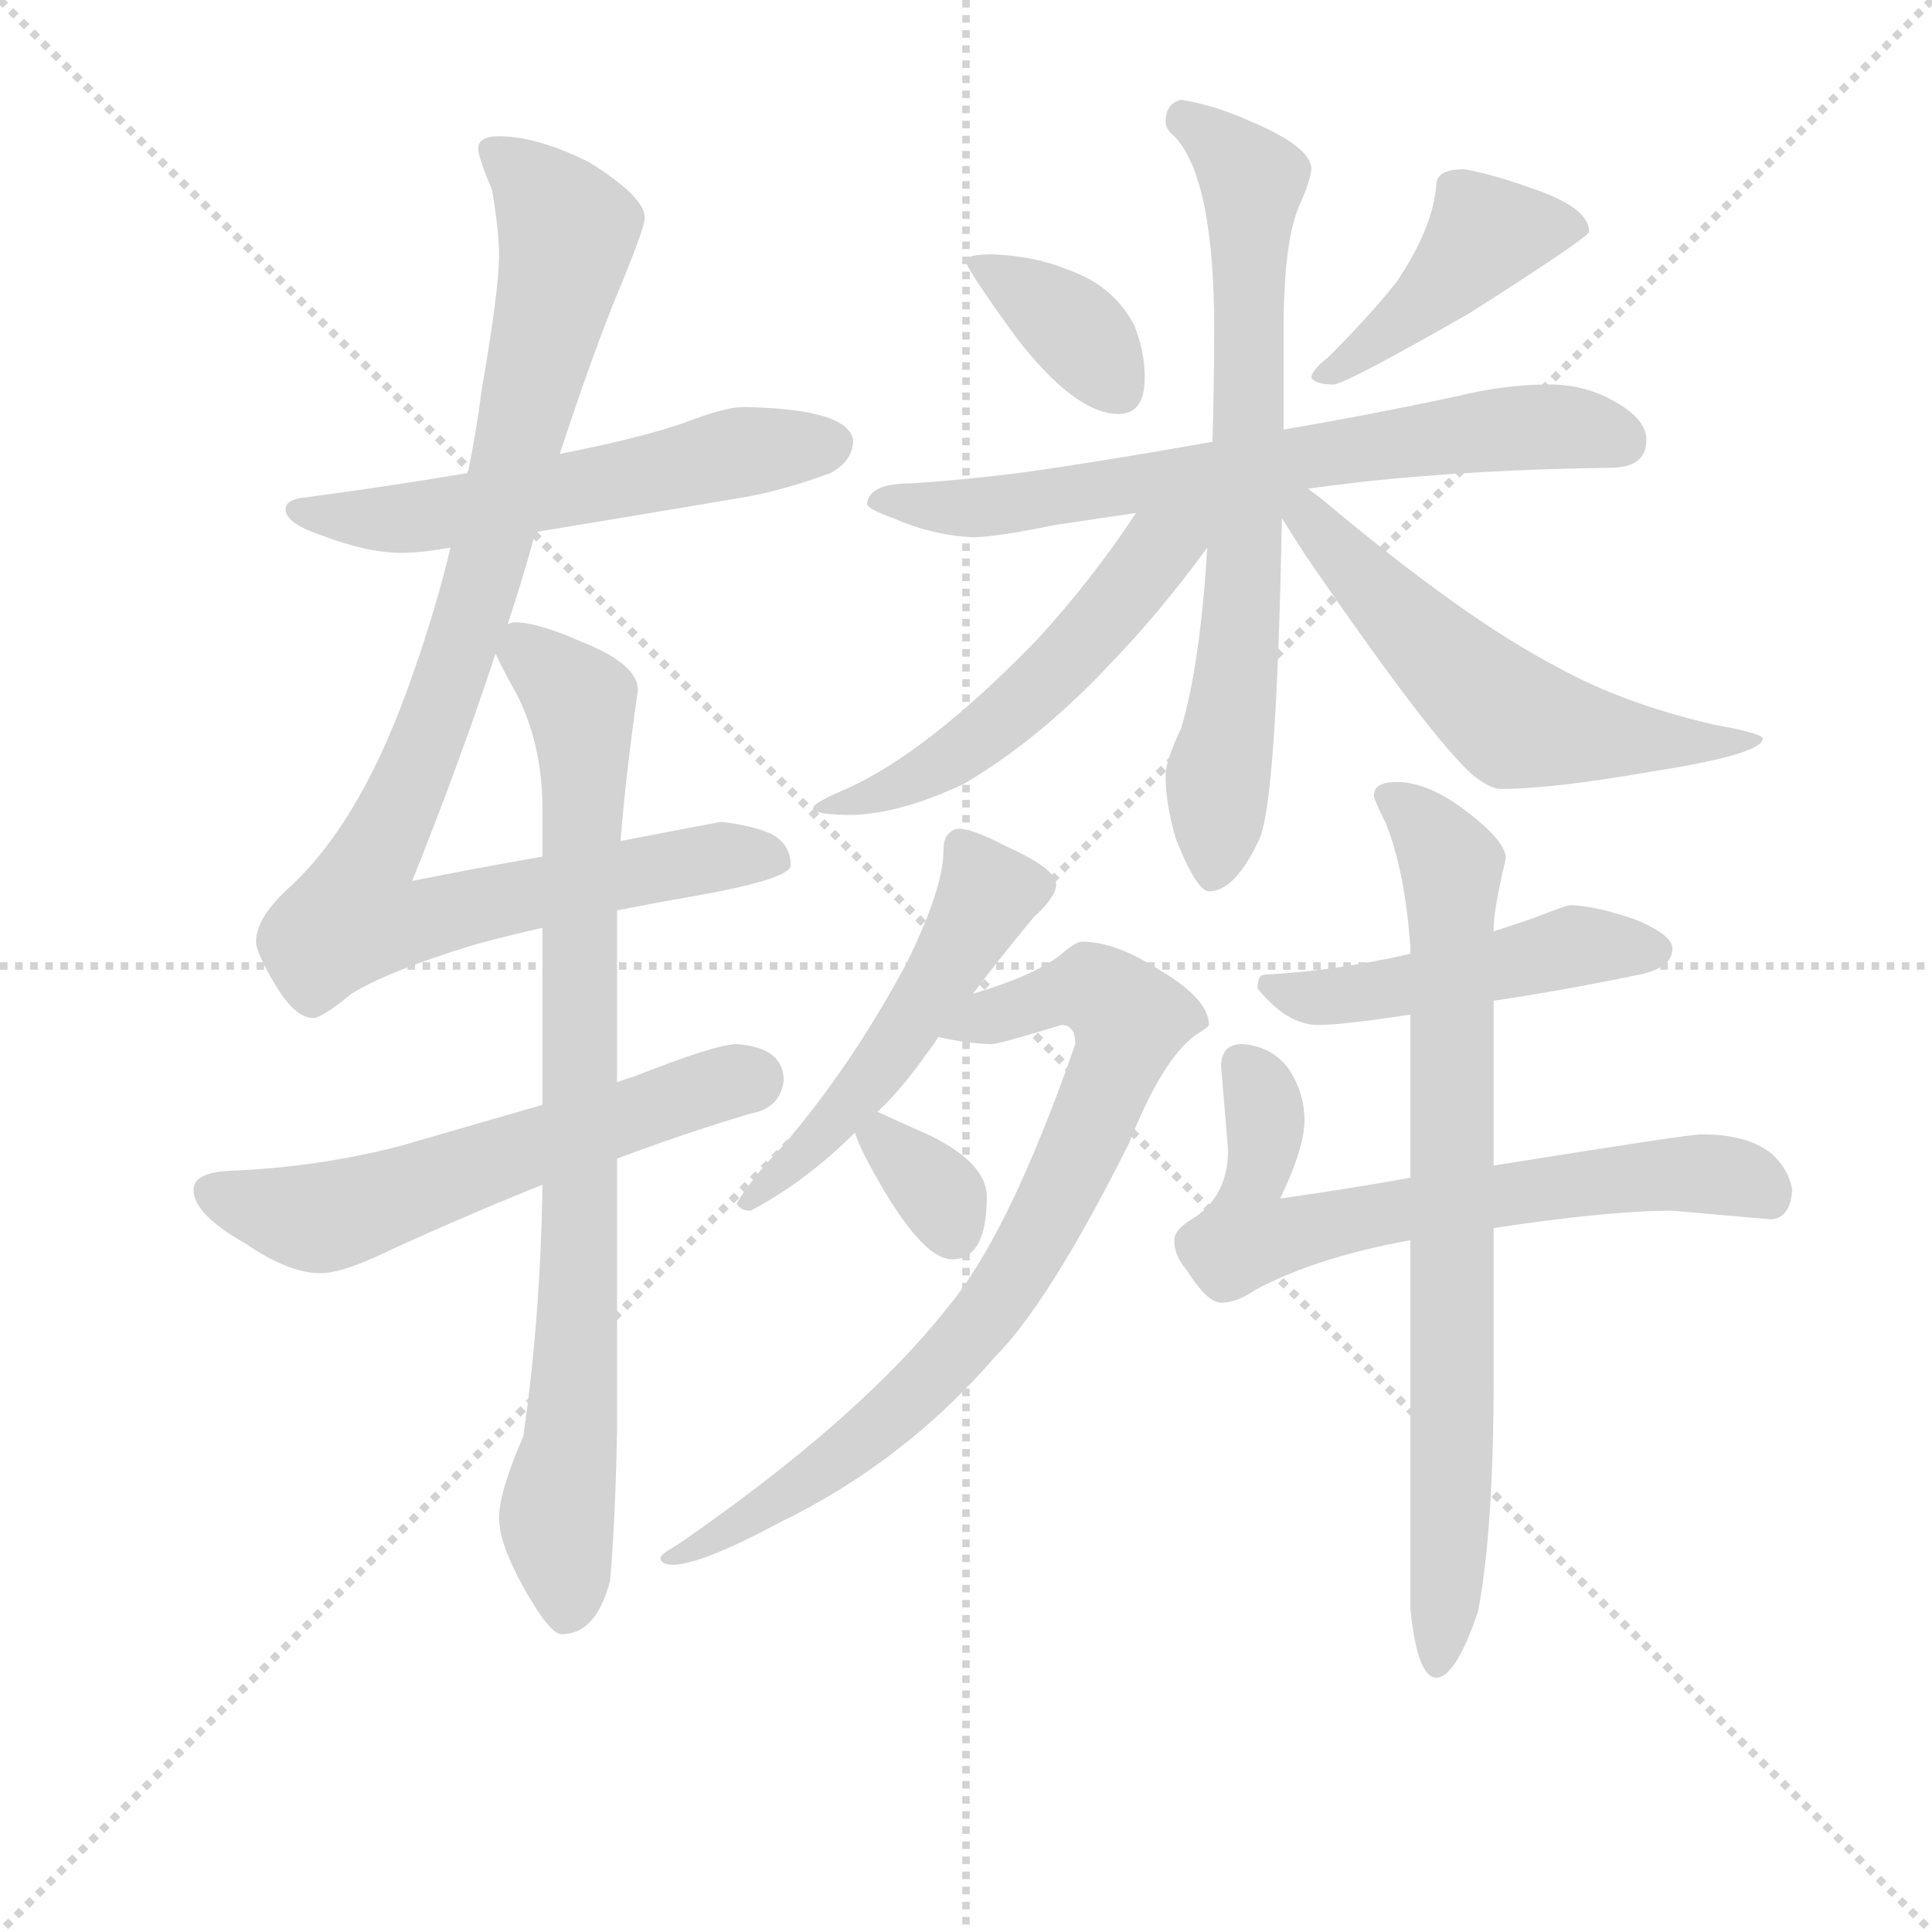 <svg version="1.1" viewBox="0 0 1024 1024" xmlns="http://www.w3.org/2000/svg">
  <g stroke="lightgray" stroke-dasharray="1,1" stroke-width="1" transform="scale(4, 4)">
    <line x1="0" y1="0" x2="256" y2="256"></line>
    <line x1="256" y1="0" x2="0" y2="256"></line>
    <line x1="128" y1="0" x2="128" y2="256"></line>
    <line x1="0" y1="128" x2="256" y2="128"></line>
  </g>
<g transform="scale(0.92, -0.92) translate(60, -900)">
   <style type="text/css">
    @keyframes keyframes0 {
      from {
       stroke: blue;
       stroke-dashoffset: 567;
       stroke-width: 128;
       }
       65% {
       animation-timing-function: step-end;
       stroke: blue;
       stroke-dashoffset: 0;
       stroke-width: 128;
       }
       to {
       stroke: black;
       stroke-width: 1024;
       }
       }
       #make-me-a-hanzi-animation-0 {
         animation: keyframes0 0.711s both;
         animation-delay: 0s;
         animation-timing-function: linear;
       }
    @keyframes keyframes1 {
      from {
       stroke: blue;
       stroke-dashoffset: 981;
       stroke-width: 128;
       }
       76% {
       animation-timing-function: step-end;
       stroke: blue;
       stroke-dashoffset: 0;
       stroke-width: 128;
       }
       to {
       stroke: black;
       stroke-width: 1024;
       }
       }
       #make-me-a-hanzi-animation-1 {
         animation: keyframes1 1.048s both;
         animation-delay: 0.711s;
         animation-timing-function: linear;
       }
    @keyframes keyframes2 {
      from {
       stroke: blue;
       stroke-dashoffset: 581;
       stroke-width: 128;
       }
       65% {
       animation-timing-function: step-end;
       stroke: blue;
       stroke-dashoffset: 0;
       stroke-width: 128;
       }
       to {
       stroke: black;
       stroke-width: 1024;
       }
       }
       #make-me-a-hanzi-animation-2 {
         animation: keyframes2 0.723s both;
         animation-delay: 1.76s;
         animation-timing-function: linear;
       }
    @keyframes keyframes3 {
      from {
       stroke: blue;
       stroke-dashoffset: 836;
       stroke-width: 128;
       }
       73% {
       animation-timing-function: step-end;
       stroke: blue;
       stroke-dashoffset: 0;
       stroke-width: 128;
       }
       to {
       stroke: black;
       stroke-width: 1024;
       }
       }
       #make-me-a-hanzi-animation-3 {
         animation: keyframes3 0.93s both;
         animation-delay: 2.483s;
         animation-timing-function: linear;
       }
    @keyframes keyframes4 {
      from {
       stroke: blue;
       stroke-dashoffset: 365;
       stroke-width: 128;
       }
       54% {
       animation-timing-function: step-end;
       stroke: blue;
       stroke-dashoffset: 0;
       stroke-width: 128;
       }
       to {
       stroke: black;
       stroke-width: 1024;
       }
       }
       #make-me-a-hanzi-animation-4 {
         animation: keyframes4 0.547s both;
         animation-delay: 3.413s;
         animation-timing-function: linear;
       }
    @keyframes keyframes5 {
      from {
       stroke: blue;
       stroke-dashoffset: 432;
       stroke-width: 128;
       }
       58% {
       animation-timing-function: step-end;
       stroke: blue;
       stroke-dashoffset: 0;
       stroke-width: 128;
       }
       to {
       stroke: black;
       stroke-width: 1024;
       }
       }
       #make-me-a-hanzi-animation-5 {
         animation: keyframes5 0.602s both;
         animation-delay: 3.96s;
         animation-timing-function: linear;
       }
    @keyframes keyframes6 {
      from {
       stroke: blue;
       stroke-dashoffset: 687;
       stroke-width: 128;
       }
       69% {
       animation-timing-function: step-end;
       stroke: blue;
       stroke-dashoffset: 0;
       stroke-width: 128;
       }
       to {
       stroke: black;
       stroke-width: 1024;
       }
       }
       #make-me-a-hanzi-animation-6 {
         animation: keyframes6 0.809s both;
         animation-delay: 4.562s;
         animation-timing-function: linear;
       }
    @keyframes keyframes7 {
      from {
       stroke: blue;
       stroke-dashoffset: 708;
       stroke-width: 128;
       }
       70% {
       animation-timing-function: step-end;
       stroke: blue;
       stroke-dashoffset: 0;
       stroke-width: 128;
       }
       to {
       stroke: black;
       stroke-width: 1024;
       }
       }
       #make-me-a-hanzi-animation-7 {
         animation: keyframes7 0.826s both;
         animation-delay: 5.371s;
         animation-timing-function: linear;
       }
    @keyframes keyframes8 {
      from {
       stroke: blue;
       stroke-dashoffset: 539;
       stroke-width: 128;
       }
       64% {
       animation-timing-function: step-end;
       stroke: blue;
       stroke-dashoffset: 0;
       stroke-width: 128;
       }
       to {
       stroke: black;
       stroke-width: 1024;
       }
       }
       #make-me-a-hanzi-animation-8 {
         animation: keyframes8 0.689s both;
         animation-delay: 6.197s;
         animation-timing-function: linear;
       }
    @keyframes keyframes9 {
      from {
       stroke: blue;
       stroke-dashoffset: 572;
       stroke-width: 128;
       }
       65% {
       animation-timing-function: step-end;
       stroke: blue;
       stroke-dashoffset: 0;
       stroke-width: 128;
       }
       to {
       stroke: black;
       stroke-width: 1024;
       }
       }
       #make-me-a-hanzi-animation-9 {
         animation: keyframes9 0.715s both;
         animation-delay: 6.885s;
         animation-timing-function: linear;
       }
    @keyframes keyframes10 {
      from {
       stroke: blue;
       stroke-dashoffset: 514;
       stroke-width: 128;
       }
       63% {
       animation-timing-function: step-end;
       stroke: blue;
       stroke-dashoffset: 0;
       stroke-width: 128;
       }
       to {
       stroke: black;
       stroke-width: 1024;
       }
       }
       #make-me-a-hanzi-animation-10 {
         animation: keyframes10 0.668s both;
         animation-delay: 7.601s;
         animation-timing-function: linear;
       }
    @keyframes keyframes11 {
      from {
       stroke: blue;
       stroke-dashoffset: 789;
       stroke-width: 128;
       }
       72% {
       animation-timing-function: step-end;
       stroke: blue;
       stroke-dashoffset: 0;
       stroke-width: 128;
       }
       to {
       stroke: black;
       stroke-width: 1024;
       }
       }
       #make-me-a-hanzi-animation-11 {
         animation: keyframes11 0.892s both;
         animation-delay: 8.269s;
         animation-timing-function: linear;
       }
    @keyframes keyframes12 {
      from {
       stroke: blue;
       stroke-dashoffset: 332;
       stroke-width: 128;
       }
       52% {
       animation-timing-function: step-end;
       stroke: blue;
       stroke-dashoffset: 0;
       stroke-width: 128;
       }
       to {
       stroke: black;
       stroke-width: 1024;
       }
       }
       #make-me-a-hanzi-animation-12 {
         animation: keyframes12 0.52s both;
         animation-delay: 9.161s;
         animation-timing-function: linear;
       }
    @keyframes keyframes13 {
      from {
       stroke: blue;
       stroke-dashoffset: 478;
       stroke-width: 128;
       }
       61% {
       animation-timing-function: step-end;
       stroke: blue;
       stroke-dashoffset: 0;
       stroke-width: 128;
       }
       to {
       stroke: black;
       stroke-width: 1024;
       }
       }
       #make-me-a-hanzi-animation-13 {
         animation: keyframes13 0.639s both;
         animation-delay: 9.681s;
         animation-timing-function: linear;
       }
    @keyframes keyframes14 {
      from {
       stroke: blue;
       stroke-dashoffset: 666;
       stroke-width: 128;
       }
       68% {
       animation-timing-function: step-end;
       stroke: blue;
       stroke-dashoffset: 0;
       stroke-width: 128;
       }
       to {
       stroke: black;
       stroke-width: 1024;
       }
       }
       #make-me-a-hanzi-animation-14 {
         animation: keyframes14 0.792s both;
         animation-delay: 10.32s;
         animation-timing-function: linear;
       }
    @keyframes keyframes15 {
      from {
       stroke: blue;
       stroke-dashoffset: 770;
       stroke-width: 128;
       }
       71% {
       animation-timing-function: step-end;
       stroke: blue;
       stroke-dashoffset: 0;
       stroke-width: 128;
       }
       to {
       stroke: black;
       stroke-width: 1024;
       }
       }
       #make-me-a-hanzi-animation-15 {
         animation: keyframes15 0.877s both;
         animation-delay: 11.112s;
         animation-timing-function: linear;
       }
</style>
<path d="M 368.5 665.5 Q 357.5 665.5 334.5 656.5 Q 308.5 647.5 262.5 638.5 L 209.5 627.5 Q 168.5 620.5 116.5 613.5 Q 104.5 612.5 104.5 606.5 Q 104.5 598.5 125.5 591.5 Q 151.5 581.5 171.5 581.5 Q 182.5 581.5 199.5 584.5 L 248.5 593.5 Q 291.5 600.5 368.5 613.5 Q 391.5 617.5 418.5 627.5 Q 431.5 634.5 431.5 646.5 Q 428.5 664.5 368.5 665.5 Z" fill="lightgray"></path> 
<path d="M 262.5 638.5 Q 283.5 702.5 298.5 737.5 Q 311.5 769.5 311.5 774.5 Q 311.5 786.5 279.5 806.5 Q 249.5 821.5 227.5 821.5 Q 215.5 821.5 215.5 814.5 Q 215.5 809.5 223.5 790.5 Q 227.5 766.5 227.5 753.5 Q 227.5 732.5 217.5 675.5 Q 214.5 651.5 209.5 627.5 L 199.5 584.5 Q 191.5 550.5 178.5 513.5 Q 149.5 428.5 107.5 389.5 Q 87.5 371.5 87.5 357.5 Q 87.5 351.5 97.5 334.5 Q 109.5 313.5 120.5 313.5 Q 125.5 313.5 142.5 327.5 Q 163.5 340.5 212.5 355.5 Q 230.5 360.5 252.5 365.5 L 295.5 375.5 Q 315.5 379.5 338.5 383.5 Q 395.5 393.5 395.5 401.5 Q 395.5 413.5 384.5 419.5 Q 373.5 424.5 355.5 426.5 Q 349.5 425.5 297.5 415.5 L 252.5 406.5 Q 212.5 399.5 177.5 392.5 Q 205.5 462.5 225.5 523.5 L 232.5 540.5 Q 241.5 567.5 248.5 593.5 L 262.5 638.5 Z" fill="lightgray"></path> 
<path d="M 252.5 263.5 Q 214.5 252.5 169.5 239.5 Q 122.5 227.5 72.5 225.5 Q 51.5 224.5 51.5 214.5 Q 51.5 200.5 81.5 183.5 Q 106.5 166.5 124.5 166.5 Q 135.5 166.5 155.5 175.5 Q 200.5 196.5 252.5 217.5 L 295.5 232.5 Q 332.5 246.5 372.5 258.5 Q 389.5 261.5 391.5 277.5 Q 391.5 296.5 364.5 298.5 Q 352.5 298.5 304.5 279.5 Q 300.5 278.5 295.5 276.5 L 252.5 263.5 Z" fill="lightgray"></path> 
<path d="M 252.5 365.5 L 252.5 263.5 L 252.5 217.5 Q 251.5 142.5 241.5 72.5 Q 227.5 40.5 227.5 25.5 Q 227.5 11.5 240.5 -12.5 Q 256.5 -41.5 263.5 -41.5 Q 283.5 -41.5 291.5 -10.5 Q 294.5 24.5 295.5 75.5 L 295.5 232.5 L 295.5 276.5 L 295.5 375.5 L 297.5 415.5 Q 300.5 453.5 307.5 502.5 Q 307.5 517.5 274.5 530.5 Q 249.5 541.5 236.5 541.5 Q 235.5 541.5 232.5 540.5 C 216.5 541.5 216.5 541.5 225.5 523.5 Q 228.5 516.5 238.5 498.5 Q 252.5 469.5 252.5 434.5 L 252.5 406.5 L 252.5 365.5 Z" fill="lightgray"></path> 
<path d="M 511.5 753.5 Q 496.5 753.5 496.5 749.5 Q 496.5 745.5 525.5 705.5 Q 559.5 661.5 584.5 661.5 Q 599.5 661.5 599.5 682.5 Q 599.5 697.5 593.5 712.5 Q 581.5 735.5 555.5 744.5 Q 536.5 752.5 511.5 753.5 Z" fill="lightgray"></path> 
<path d="M 783.5 802.5 Q 767.5 802.5 767.5 793.5 Q 765.5 768.5 744.5 737.5 Q 729.5 718.5 705.5 694.5 Q 695.5 686.5 695.5 682.5 Q 697.5 678.5 708.5 678.5 Q 716.5 679.5 786.5 719.5 Q 855.5 763.5 855.5 766.5 Q 855.5 780.5 822.5 791.5 Q 800.5 799.5 783.5 802.5 Z" fill="lightgray"></path> 
<path d="M 832.5 678.5 Q 806.5 678.5 778.5 671.5 Q 726.5 660.5 679.5 652.5 L 638.5 645.5 Q 593.5 637.5 554.5 631.5 Q 510.5 624.5 464.5 621.5 Q 440.5 621.5 439.5 609.5 Q 440.5 606.5 454.5 601.5 Q 477.5 591.5 500.5 590.5 Q 513.5 590.5 547.5 597.5 Q 567.5 600.5 594.5 604.5 L 693.5 618.5 Q 708.5 620.5 725.5 622.5 Q 790.5 629.5 867.5 630.5 Q 888.5 630.5 888.5 646.5 Q 888.5 658.5 870.5 668.5 Q 853.5 678.5 832.5 678.5 Z" fill="lightgray"></path> 
<path d="M 679.5 652.5 L 679.5 710.5 Q 679.5 760.5 688.5 781.5 Q 694.5 794.5 695.5 802.5 Q 695.5 815.5 659.5 830.5 Q 639.5 839.5 620.5 842.5 Q 611.5 840.5 611.5 829.5 Q 611.5 825.5 617.5 820.5 Q 639.5 795.5 639.5 710.5 Q 639.5 676.5 638.5 645.5 L 635.5 584.5 Q 631.5 517.5 620.5 480.5 Q 611.5 461.5 611.5 453.5 Q 611.5 436.5 617.5 416.5 Q 629.5 386.5 636.5 386.5 Q 651.5 386.5 665.5 416.5 Q 675.5 438.5 678.5 601.5 L 679.5 652.5 Z" fill="lightgray"></path> 
<path d="M 594.5 604.5 Q 569.5 566.5 537.5 531.5 Q 474.5 466.5 427.5 445.5 Q 408.5 437.5 408.5 434.5 Q 408.5 430.5 431.5 430.5 Q 459.5 431.5 495.5 448.5 Q 539.5 474.5 580.5 518.5 Q 608.5 547.5 635.5 584.5 C 657.5 613.5 627.5 654.5 594.5 604.5 Z" fill="lightgray"></path> 
<path d="M 678.5 601.5 Q 683.5 593.5 692.5 579.5 Q 764.5 474.5 788.5 453.5 Q 798.5 445.5 804.5 445.5 Q 834.5 445.5 891.5 455.5 Q 955.5 465.5 955.5 474.5 Q 955.5 477.5 927.5 482.5 Q 875.5 494.5 837.5 515.5 Q 783.5 543.5 701.5 612.5 L 693.5 618.5 C 669.5 636.5 662.5 626.5 678.5 601.5 Z" fill="lightgray"></path> 
<path d="M 492.5 422.5 Q 488.5 422.5 485.5 418.5 Q 483.5 415.5 483.5 409.5 Q 483.5 388.5 462.5 345.5 Q 431.5 287.5 392.5 241.5 Q 370.5 218.5 364.5 206.5 Q 366.5 202.5 372.5 202.5 Q 404.5 219.5 432.5 247.5 L 445.5 259.5 Q 459.5 272.5 473.5 292.5 Q 477.5 297.5 480.5 302.5 L 500.5 327.5 Q 519.5 352.5 535.5 371.5 Q 548.5 383.5 548.5 390.5 Q 548.5 399.5 519.5 412.5 Q 500.5 422.5 492.5 422.5 Z" fill="lightgray"></path> 
<path d="M 480.5 302.5 Q 499.5 298.5 511.5 298.5 Q 515.5 298.5 551.5 309.5 Q 559.5 309.5 559.5 298.5 Q 521.5 189.5 486.5 147.5 Q 435.5 82.5 329.5 9.5 Q 320.5 4.5 320.5 2.5 Q 320.5 -1.5 328.5 -1.5 Q 345.5 -0.5 388.5 22.5 Q 460.5 57.5 512.5 117.5 Q 544.5 149.5 590.5 241.5 Q 609.5 289.5 628.5 303.5 Q 636.5 308.5 636.5 309.5 Q 636.5 324.5 607.5 341.5 Q 582.5 357.5 563.5 357.5 Q 559.5 357.5 550.5 349.5 Q 534.5 337.5 500.5 327.5 C 471.5 318.5 450.5 307.5 480.5 302.5 Z" fill="lightgray"></path> 
<path d="M 432.5 247.5 Q 434.5 241.5 438.5 233.5 Q 469.5 174.5 488.5 174.5 Q 508.5 174.5 508.5 210.5 Q 508.5 229.5 476.5 245.5 Q 458.5 253.5 445.5 259.5 C 424.5 269.5 424.5 269.5 432.5 247.5 Z" fill="lightgray"></path> 
<path d="M 844.5 378.5 Q 842.5 378.5 824.5 371.5 Q 813.5 367.5 800.5 363.5 L 752.5 350.5 Q 708.5 340.5 668.5 338.5 Q 664.5 338.5 664.5 330.5 Q 681.5 309.5 699.5 309.5 Q 713.5 309.5 752.5 315.5 L 800.5 323.5 Q 835.5 328.5 884.5 338.5 Q 903.5 342.5 903.5 353.5 Q 903.5 361.5 881.5 370.5 Q 857.5 378.5 844.5 378.5 Z" fill="lightgray"></path> 
<path d="M 752.5 221.5 Q 719.5 215.5 677.5 209.5 Q 691.5 238.5 691.5 254.5 Q 691.5 271.5 681.5 285.5 Q 671.5 297.5 655.5 298.5 Q 643.5 298.5 643.5 285.5 L 647.5 237.5 Q 647.5 210.5 626.5 197.5 Q 616.5 191.5 616.5 185.5 Q 616.5 176.5 623.5 168.5 Q 635.5 149.5 643.5 149.5 Q 652.5 149.5 662.5 156.5 Q 697.5 175.5 752.5 185.5 L 800.5 192.5 Q 866.5 202.5 903.5 202.5 L 960.5 197.5 Q 971.5 198.5 972.5 214.5 Q 970.5 226.5 960.5 235.5 Q 946.5 246.5 920.5 246.5 Q 912.5 246.5 800.5 228.5 L 752.5 221.5 Z" fill="lightgray"></path> 
<path d="M 800.5 363.5 L 800.5 365.5 Q 800.5 375.5 807.5 405.5 Q 807.5 416.5 779.5 436.5 Q 760.5 449.5 744.5 449.5 Q 731.5 449.5 731.5 441.5 Q 731.5 439.5 738.5 425.5 Q 749.5 397.5 752.5 354.5 L 752.5 350.5 L 752.5 315.5 L 752.5 221.5 L 752.5 185.5 L 752.5 -26.5 Q 756.5 -66.5 767.5 -66.5 Q 778.5 -66.5 791.5 -28.5 Q 800.5 18.5 800.5 106.5 L 800.5 192.5 L 800.5 228.5 L 800.5 323.5 L 800.5 363.5 Z" fill="lightgray"></path> 
      <clipPath id="make-me-a-hanzi-clip-0">
      <path d="M 368.5 665.5 Q 357.5 665.5 334.5 656.5 Q 308.5 647.5 262.5 638.5 L 209.5 627.5 Q 168.5 620.5 116.5 613.5 Q 104.5 612.5 104.5 606.5 Q 104.5 598.5 125.5 591.5 Q 151.5 581.5 171.5 581.5 Q 182.5 581.5 199.5 584.5 L 248.5 593.5 Q 291.5 600.5 368.5 613.5 Q 391.5 617.5 418.5 627.5 Q 431.5 634.5 431.5 646.5 Q 428.5 664.5 368.5 665.5 Z" fill="lightgray"></path>
      </clipPath>
      <path clip-path="url(#make-me-a-hanzi-clip-0)" d="M 112.5 606.5 L 165.5 600.5 L 360.5 638.5 L 419.5 644.5 " fill="none" id="make-me-a-hanzi-animation-0" stroke-dasharray="439 878" stroke-linecap="round"></path>

      <clipPath id="make-me-a-hanzi-clip-1">
      <path d="M 262.5 638.5 Q 283.5 702.5 298.5 737.5 Q 311.5 769.5 311.5 774.5 Q 311.5 786.5 279.5 806.5 Q 249.5 821.5 227.5 821.5 Q 215.5 821.5 215.5 814.5 Q 215.5 809.5 223.5 790.5 Q 227.5 766.5 227.5 753.5 Q 227.5 732.5 217.5 675.5 Q 214.5 651.5 209.5 627.5 L 199.5 584.5 Q 191.5 550.5 178.5 513.5 Q 149.5 428.5 107.5 389.5 Q 87.5 371.5 87.5 357.5 Q 87.5 351.5 97.5 334.5 Q 109.5 313.5 120.5 313.5 Q 125.5 313.5 142.5 327.5 Q 163.5 340.5 212.5 355.5 Q 230.5 360.5 252.5 365.5 L 295.5 375.5 Q 315.5 379.5 338.5 383.5 Q 395.5 393.5 395.5 401.5 Q 395.5 413.5 384.5 419.5 Q 373.5 424.5 355.5 426.5 Q 349.5 425.5 297.5 415.5 L 252.5 406.5 Q 212.5 399.5 177.5 392.5 Q 205.5 462.5 225.5 523.5 L 232.5 540.5 Q 241.5 567.5 248.5 593.5 L 262.5 638.5 Z" fill="lightgray"></path>
      </clipPath>
      <path clip-path="url(#make-me-a-hanzi-clip-1)" d="M 224.5 812.5 L 258.5 780.5 L 266.5 760.5 L 214.5 553.5 L 178.5 452.5 L 150.5 399.5 L 144.5 371.5 L 178.5 368.5 L 332.5 403.5 L 387.5 404.5 " fill="none" id="make-me-a-hanzi-animation-1" stroke-dasharray="853 1706" stroke-linecap="round"></path>

      <clipPath id="make-me-a-hanzi-clip-2">
      <path d="M 252.5 263.5 Q 214.5 252.5 169.5 239.5 Q 122.5 227.5 72.5 225.5 Q 51.5 224.5 51.5 214.5 Q 51.5 200.5 81.5 183.5 Q 106.5 166.5 124.5 166.5 Q 135.5 166.5 155.5 175.5 Q 200.5 196.5 252.5 217.5 L 295.5 232.5 Q 332.5 246.5 372.5 258.5 Q 389.5 261.5 391.5 277.5 Q 391.5 296.5 364.5 298.5 Q 352.5 298.5 304.5 279.5 Q 300.5 278.5 295.5 276.5 L 252.5 263.5 Z" fill="lightgray"></path>
      </clipPath>
      <path clip-path="url(#make-me-a-hanzi-clip-2)" d="M 62.5 212.5 L 102.5 200.5 L 129.5 199.5 L 373.5 278.5 " fill="none" id="make-me-a-hanzi-animation-2" stroke-dasharray="453 906" stroke-linecap="round"></path>

      <clipPath id="make-me-a-hanzi-clip-3">
      <path d="M 252.5 365.5 L 252.5 263.5 L 252.5 217.5 Q 251.5 142.5 241.5 72.5 Q 227.5 40.5 227.5 25.5 Q 227.5 11.5 240.5 -12.5 Q 256.5 -41.5 263.5 -41.5 Q 283.5 -41.5 291.5 -10.5 Q 294.5 24.5 295.5 75.5 L 295.5 232.5 L 295.5 276.5 L 295.5 375.5 L 297.5 415.5 Q 300.5 453.5 307.5 502.5 Q 307.5 517.5 274.5 530.5 Q 249.5 541.5 236.5 541.5 Q 235.5 541.5 232.5 540.5 C 216.5 541.5 216.5 541.5 225.5 523.5 Q 228.5 516.5 238.5 498.5 Q 252.5 469.5 252.5 434.5 L 252.5 406.5 L 252.5 365.5 Z" fill="lightgray"></path>
      </clipPath>
      <path clip-path="url(#make-me-a-hanzi-clip-3)" d="M 236.5 533.5 L 274.5 495.5 L 276.5 466.5 L 272.5 130.5 L 261.5 31.5 L 266.5 -29.5 " fill="none" id="make-me-a-hanzi-animation-3" stroke-dasharray="708 1416" stroke-linecap="round"></path>

      <clipPath id="make-me-a-hanzi-clip-4">
      <path d="M 511.5 753.5 Q 496.5 753.5 496.5 749.5 Q 496.5 745.5 525.5 705.5 Q 559.5 661.5 584.5 661.5 Q 599.5 661.5 599.5 682.5 Q 599.5 697.5 593.5 712.5 Q 581.5 735.5 555.5 744.5 Q 536.5 752.5 511.5 753.5 Z" fill="lightgray"></path>
      </clipPath>
      <path clip-path="url(#make-me-a-hanzi-clip-4)" d="M 504.5 750.5 L 556.5 712.5 L 583.5 677.5 " fill="none" id="make-me-a-hanzi-animation-4" stroke-dasharray="237 474" stroke-linecap="round"></path>

      <clipPath id="make-me-a-hanzi-clip-5">
      <path d="M 783.5 802.5 Q 767.5 802.5 767.5 793.5 Q 765.5 768.5 744.5 737.5 Q 729.5 718.5 705.5 694.5 Q 695.5 686.5 695.5 682.5 Q 697.5 678.5 708.5 678.5 Q 716.5 679.5 786.5 719.5 Q 855.5 763.5 855.5 766.5 Q 855.5 780.5 822.5 791.5 Q 800.5 799.5 783.5 802.5 Z" fill="lightgray"></path>
      </clipPath>
      <path clip-path="url(#make-me-a-hanzi-clip-5)" d="M 849.5 769.5 L 793.5 763.5 L 748.5 714.5 L 703.5 685.5 " fill="none" id="make-me-a-hanzi-animation-5" stroke-dasharray="304 608" stroke-linecap="round"></path>

      <clipPath id="make-me-a-hanzi-clip-6">
      <path d="M 832.5 678.5 Q 806.5 678.5 778.5 671.5 Q 726.5 660.5 679.5 652.5 L 638.5 645.5 Q 593.5 637.5 554.5 631.5 Q 510.5 624.5 464.5 621.5 Q 440.5 621.5 439.5 609.5 Q 440.5 606.5 454.5 601.5 Q 477.5 591.5 500.5 590.5 Q 513.5 590.5 547.5 597.5 Q 567.5 600.5 594.5 604.5 L 693.5 618.5 Q 708.5 620.5 725.5 622.5 Q 790.5 629.5 867.5 630.5 Q 888.5 630.5 888.5 646.5 Q 888.5 658.5 870.5 668.5 Q 853.5 678.5 832.5 678.5 Z" fill="lightgray"></path>
      </clipPath>
      <path clip-path="url(#make-me-a-hanzi-clip-6)" d="M 445.5 612.5 L 494.5 606.5 L 534.5 610.5 L 802.5 652.5 L 837.5 654.5 L 871.5 646.5 " fill="none" id="make-me-a-hanzi-animation-6" stroke-dasharray="559 1118" stroke-linecap="round"></path>

      <clipPath id="make-me-a-hanzi-clip-7">
      <path d="M 679.5 652.5 L 679.5 710.5 Q 679.5 760.5 688.5 781.5 Q 694.5 794.5 695.5 802.5 Q 695.5 815.5 659.5 830.5 Q 639.5 839.5 620.5 842.5 Q 611.5 840.5 611.5 829.5 Q 611.5 825.5 617.5 820.5 Q 639.5 795.5 639.5 710.5 Q 639.5 676.5 638.5 645.5 L 635.5 584.5 Q 631.5 517.5 620.5 480.5 Q 611.5 461.5 611.5 453.5 Q 611.5 436.5 617.5 416.5 Q 629.5 386.5 636.5 386.5 Q 651.5 386.5 665.5 416.5 Q 675.5 438.5 678.5 601.5 L 679.5 652.5 Z" fill="lightgray"></path>
      </clipPath>
      <path clip-path="url(#make-me-a-hanzi-clip-7)" d="M 623.5 830.5 L 661.5 793.5 L 657.5 563.5 L 638.5 395.5 " fill="none" id="make-me-a-hanzi-animation-7" stroke-dasharray="580 1160" stroke-linecap="round"></path>

      <clipPath id="make-me-a-hanzi-clip-8">
      <path d="M 594.5 604.5 Q 569.5 566.5 537.5 531.5 Q 474.5 466.5 427.5 445.5 Q 408.5 437.5 408.5 434.5 Q 408.5 430.5 431.5 430.5 Q 459.5 431.5 495.5 448.5 Q 539.5 474.5 580.5 518.5 Q 608.5 547.5 635.5 584.5 C 657.5 613.5 627.5 654.5 594.5 604.5 Z" fill="lightgray"></path>
      </clipPath>
      <path clip-path="url(#make-me-a-hanzi-clip-8)" d="M 630.5 604.5 L 549.5 514.5 L 493.5 466.5 L 447.5 442.5 L 412.5 434.5 " fill="none" id="make-me-a-hanzi-animation-8" stroke-dasharray="411 822" stroke-linecap="round"></path>

      <clipPath id="make-me-a-hanzi-clip-9">
      <path d="M 678.5 601.5 Q 683.5 593.5 692.5 579.5 Q 764.5 474.5 788.5 453.5 Q 798.5 445.5 804.5 445.5 Q 834.5 445.5 891.5 455.5 Q 955.5 465.5 955.5 474.5 Q 955.5 477.5 927.5 482.5 Q 875.5 494.5 837.5 515.5 Q 783.5 543.5 701.5 612.5 L 693.5 618.5 C 669.5 636.5 662.5 626.5 678.5 601.5 Z" fill="lightgray"></path>
      </clipPath>
      <path clip-path="url(#make-me-a-hanzi-clip-9)" d="M 687.5 608.5 L 744.5 545.5 L 808.5 487.5 L 900.5 471.5 L 951.5 474.5 " fill="none" id="make-me-a-hanzi-animation-9" stroke-dasharray="444 888" stroke-linecap="round"></path>

      <clipPath id="make-me-a-hanzi-clip-10">
      <path d="M 492.5 422.5 Q 488.5 422.5 485.5 418.5 Q 483.5 415.5 483.5 409.5 Q 483.5 388.5 462.5 345.5 Q 431.5 287.5 392.5 241.5 Q 370.5 218.5 364.5 206.5 Q 366.5 202.5 372.5 202.5 Q 404.5 219.5 432.5 247.5 L 445.5 259.5 Q 459.5 272.5 473.5 292.5 Q 477.5 297.5 480.5 302.5 L 500.5 327.5 Q 519.5 352.5 535.5 371.5 Q 548.5 383.5 548.5 390.5 Q 548.5 399.5 519.5 412.5 Q 500.5 422.5 492.5 422.5 Z" fill="lightgray"></path>
      </clipPath>
      <path clip-path="url(#make-me-a-hanzi-clip-10)" d="M 493.5 411.5 L 509.5 384.5 L 481.5 336.5 L 432.5 267.5 L 376.5 209.5 L 370.5 209.5 " fill="none" id="make-me-a-hanzi-animation-10" stroke-dasharray="386 772" stroke-linecap="round"></path>

      <clipPath id="make-me-a-hanzi-clip-11">
      <path d="M 480.5 302.5 Q 499.5 298.5 511.5 298.5 Q 515.5 298.5 551.5 309.5 Q 559.5 309.5 559.5 298.5 Q 521.5 189.5 486.5 147.5 Q 435.5 82.5 329.5 9.5 Q 320.5 4.5 320.5 2.5 Q 320.5 -1.5 328.5 -1.5 Q 345.5 -0.5 388.5 22.5 Q 460.5 57.5 512.5 117.5 Q 544.5 149.5 590.5 241.5 Q 609.5 289.5 628.5 303.5 Q 636.5 308.5 636.5 309.5 Q 636.5 324.5 607.5 341.5 Q 582.5 357.5 563.5 357.5 Q 559.5 357.5 550.5 349.5 Q 534.5 337.5 500.5 327.5 C 471.5 318.5 450.5 307.5 480.5 302.5 Z" fill="lightgray"></path>
      </clipPath>
      <path clip-path="url(#make-me-a-hanzi-clip-11)" d="M 489.5 302.5 L 512.5 316.5 L 556.5 329.5 L 569.5 329.5 L 590.5 312.5 L 549.5 210.5 L 493.5 124.5 L 450.5 82.5 L 390.5 36.5 L 349.5 11.5 L 326.5 4.5 " fill="none" id="make-me-a-hanzi-animation-11" stroke-dasharray="661 1322" stroke-linecap="round"></path>

      <clipPath id="make-me-a-hanzi-clip-12">
      <path d="M 432.5 247.5 Q 434.5 241.5 438.5 233.5 Q 469.5 174.5 488.5 174.5 Q 508.5 174.5 508.5 210.5 Q 508.5 229.5 476.5 245.5 Q 458.5 253.5 445.5 259.5 C 424.5 269.5 424.5 269.5 432.5 247.5 Z" fill="lightgray"></path>
      </clipPath>
      <path clip-path="url(#make-me-a-hanzi-clip-12)" d="M 447.5 251.5 L 458.5 230.5 L 482.5 209.5 L 488.5 190.5 " fill="none" id="make-me-a-hanzi-animation-12" stroke-dasharray="204 408" stroke-linecap="round"></path>

      <clipPath id="make-me-a-hanzi-clip-13">
      <path d="M 844.5 378.5 Q 842.5 378.5 824.5 371.5 Q 813.5 367.5 800.5 363.5 L 752.5 350.5 Q 708.5 340.5 668.5 338.5 Q 664.5 338.5 664.5 330.5 Q 681.5 309.5 699.5 309.5 Q 713.5 309.5 752.5 315.5 L 800.5 323.5 Q 835.5 328.5 884.5 338.5 Q 903.5 342.5 903.5 353.5 Q 903.5 361.5 881.5 370.5 Q 857.5 378.5 844.5 378.5 Z" fill="lightgray"></path>
      </clipPath>
      <path clip-path="url(#make-me-a-hanzi-clip-13)" d="M 675.5 329.5 L 696.5 324.5 L 741.5 329.5 L 847.5 355.5 L 893.5 352.5 " fill="none" id="make-me-a-hanzi-animation-13" stroke-dasharray="350 700" stroke-linecap="round"></path>

      <clipPath id="make-me-a-hanzi-clip-14">
      <path d="M 752.5 221.5 Q 719.5 215.5 677.5 209.5 Q 691.5 238.5 691.5 254.5 Q 691.5 271.5 681.5 285.5 Q 671.5 297.5 655.5 298.5 Q 643.5 298.5 643.5 285.5 L 647.5 237.5 Q 647.5 210.5 626.5 197.5 Q 616.5 191.5 616.5 185.5 Q 616.5 176.5 623.5 168.5 Q 635.5 149.5 643.5 149.5 Q 652.5 149.5 662.5 156.5 Q 697.5 175.5 752.5 185.5 L 800.5 192.5 Q 866.5 202.5 903.5 202.5 L 960.5 197.5 Q 971.5 198.5 972.5 214.5 Q 970.5 226.5 960.5 235.5 Q 946.5 246.5 920.5 246.5 Q 912.5 246.5 800.5 228.5 L 752.5 221.5 Z" fill="lightgray"></path>
      </clipPath>
      <path clip-path="url(#make-me-a-hanzi-clip-14)" d="M 654.5 287.5 L 664.5 275.5 L 669.5 251.5 L 657.5 205.5 L 658.5 187.5 L 881.5 222.5 L 937.5 222.5 L 957.5 212.5 " fill="none" id="make-me-a-hanzi-animation-14" stroke-dasharray="538 1076" stroke-linecap="round"></path>

      <clipPath id="make-me-a-hanzi-clip-15">
      <path d="M 800.5 363.5 L 800.5 365.5 Q 800.5 375.5 807.5 405.5 Q 807.5 416.5 779.5 436.5 Q 760.5 449.5 744.5 449.5 Q 731.5 449.5 731.5 441.5 Q 731.5 439.5 738.5 425.5 Q 749.5 397.5 752.5 354.5 L 752.5 350.5 L 752.5 315.5 L 752.5 221.5 L 752.5 185.5 L 752.5 -26.5 Q 756.5 -66.5 767.5 -66.5 Q 778.5 -66.5 791.5 -28.5 Q 800.5 18.5 800.5 106.5 L 800.5 192.5 L 800.5 228.5 L 800.5 323.5 L 800.5 363.5 Z" fill="lightgray"></path>
      </clipPath>
      <path clip-path="url(#make-me-a-hanzi-clip-15)" d="M 740.5 441.5 L 762.5 422.5 L 775.5 399.5 L 777.5 78.5 L 768.5 -58.5 " fill="none" id="make-me-a-hanzi-animation-15" stroke-dasharray="642 1284" stroke-linecap="round"></path>

</g>
</svg>
